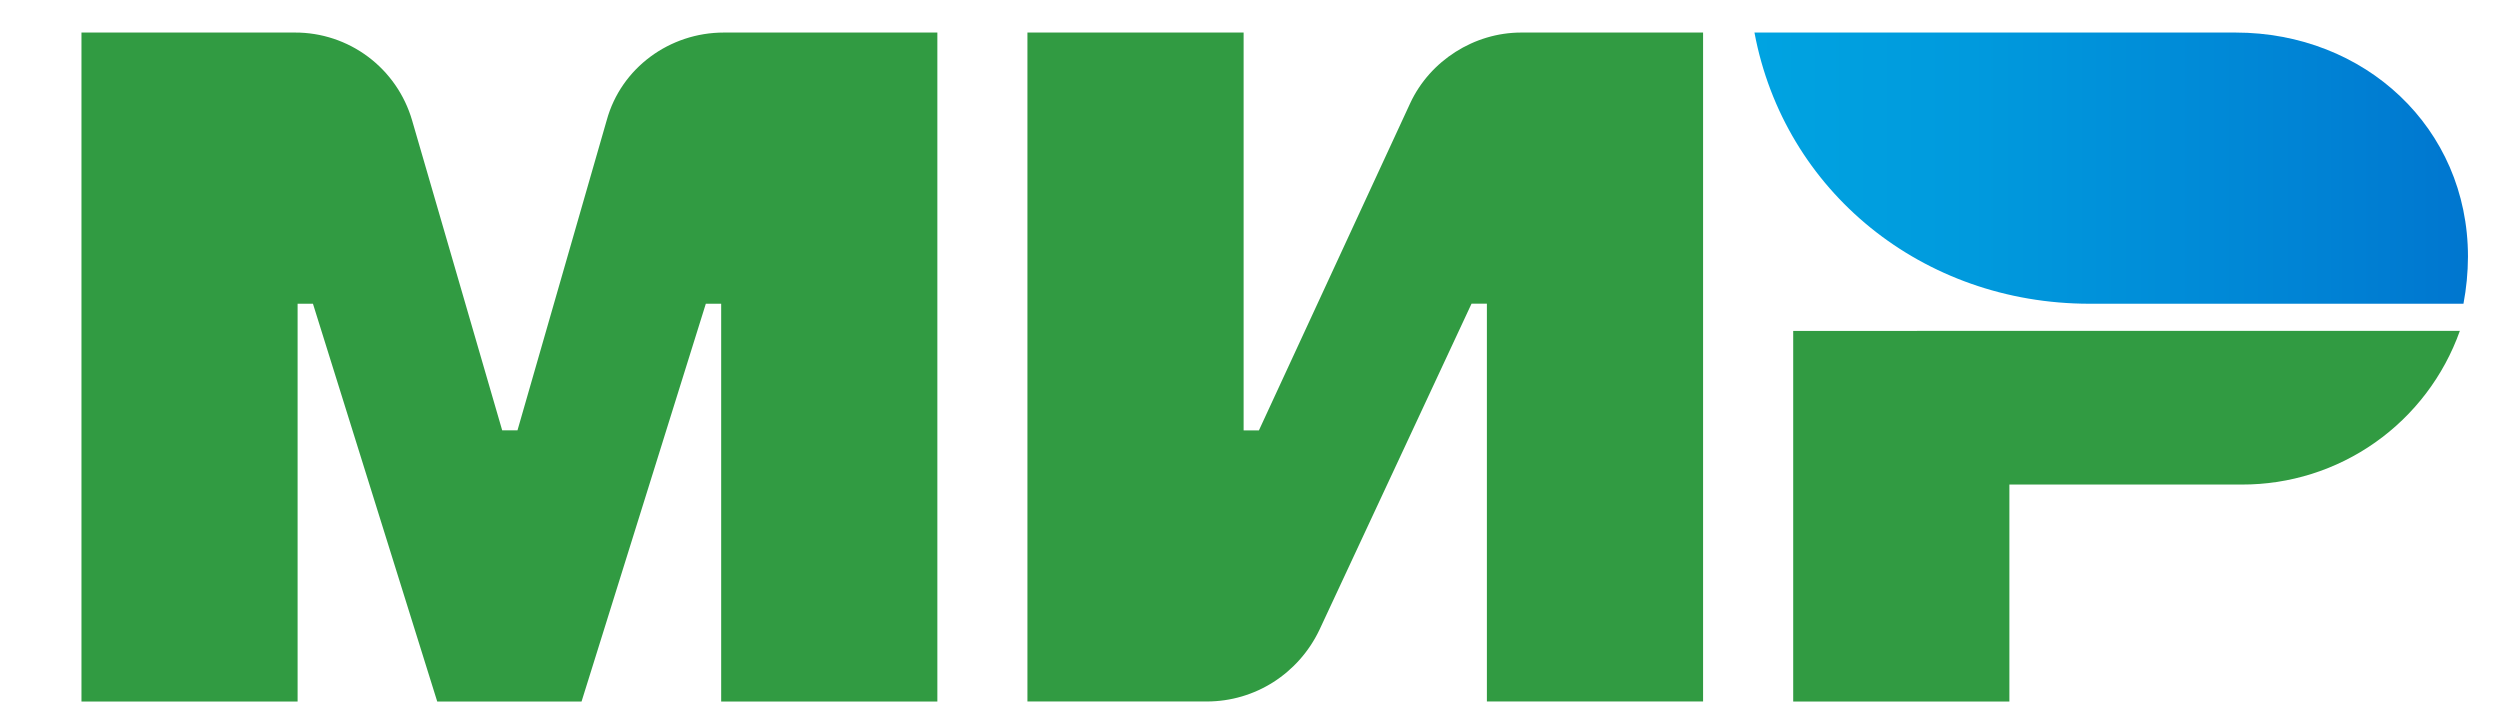 <svg width="143" height="41" viewBox="0 0 143 41" fill="none" xmlns="http://www.w3.org/2000/svg">
<path d="M80.668 5.894L72.01 24.617H71.135V1.859H58.769V40.125H69.024C71.805 40.125 74.277 38.52 75.466 36.039L84.172 17.37H85.05V40.125H97.416V1.862H87.008C84.328 1.862 81.802 3.464 80.668 5.894ZM34.704 6.878L29.6 24.614H28.725L23.57 6.878C23.146 5.426 22.264 4.153 21.056 3.248C19.848 2.344 18.38 1.857 16.873 1.862H4.66V40.129H17.023V17.374H17.901L25.01 40.129H33.264L40.373 17.374H41.251V40.129H53.617V1.862H41.401C38.309 1.862 35.528 3.878 34.704 6.878ZM102.571 18.928V40.129H114.937V27.716H128.233C130.962 27.724 133.627 26.884 135.86 25.309C138.094 23.735 139.786 21.504 140.704 18.925L102.571 18.928Z" fill="#319B42"/>
<path d="M127.873 1.862H100.355C102.058 10.961 109.991 17.374 119.524 17.374H140.91C141.077 16.487 141.164 15.587 141.168 14.685C141.168 7.291 135.244 1.862 127.873 1.862Z" fill="url(#paint0_linear_18348_960)"/>
<defs>
<linearGradient id="paint0_linear_18348_960" x1="100.355" y1="9.618" x2="141.168" y2="9.618" gradientUnits="userSpaceOnUse">
<stop stop-color="#00A3E1"/>
<stop offset="0.304" stop-color="#009ADD"/>
<stop offset="0.799" stop-color="#0082D4"/>
<stop offset="1" stop-color="#0076CF"/>
</linearGradient>
</defs>
</svg>

